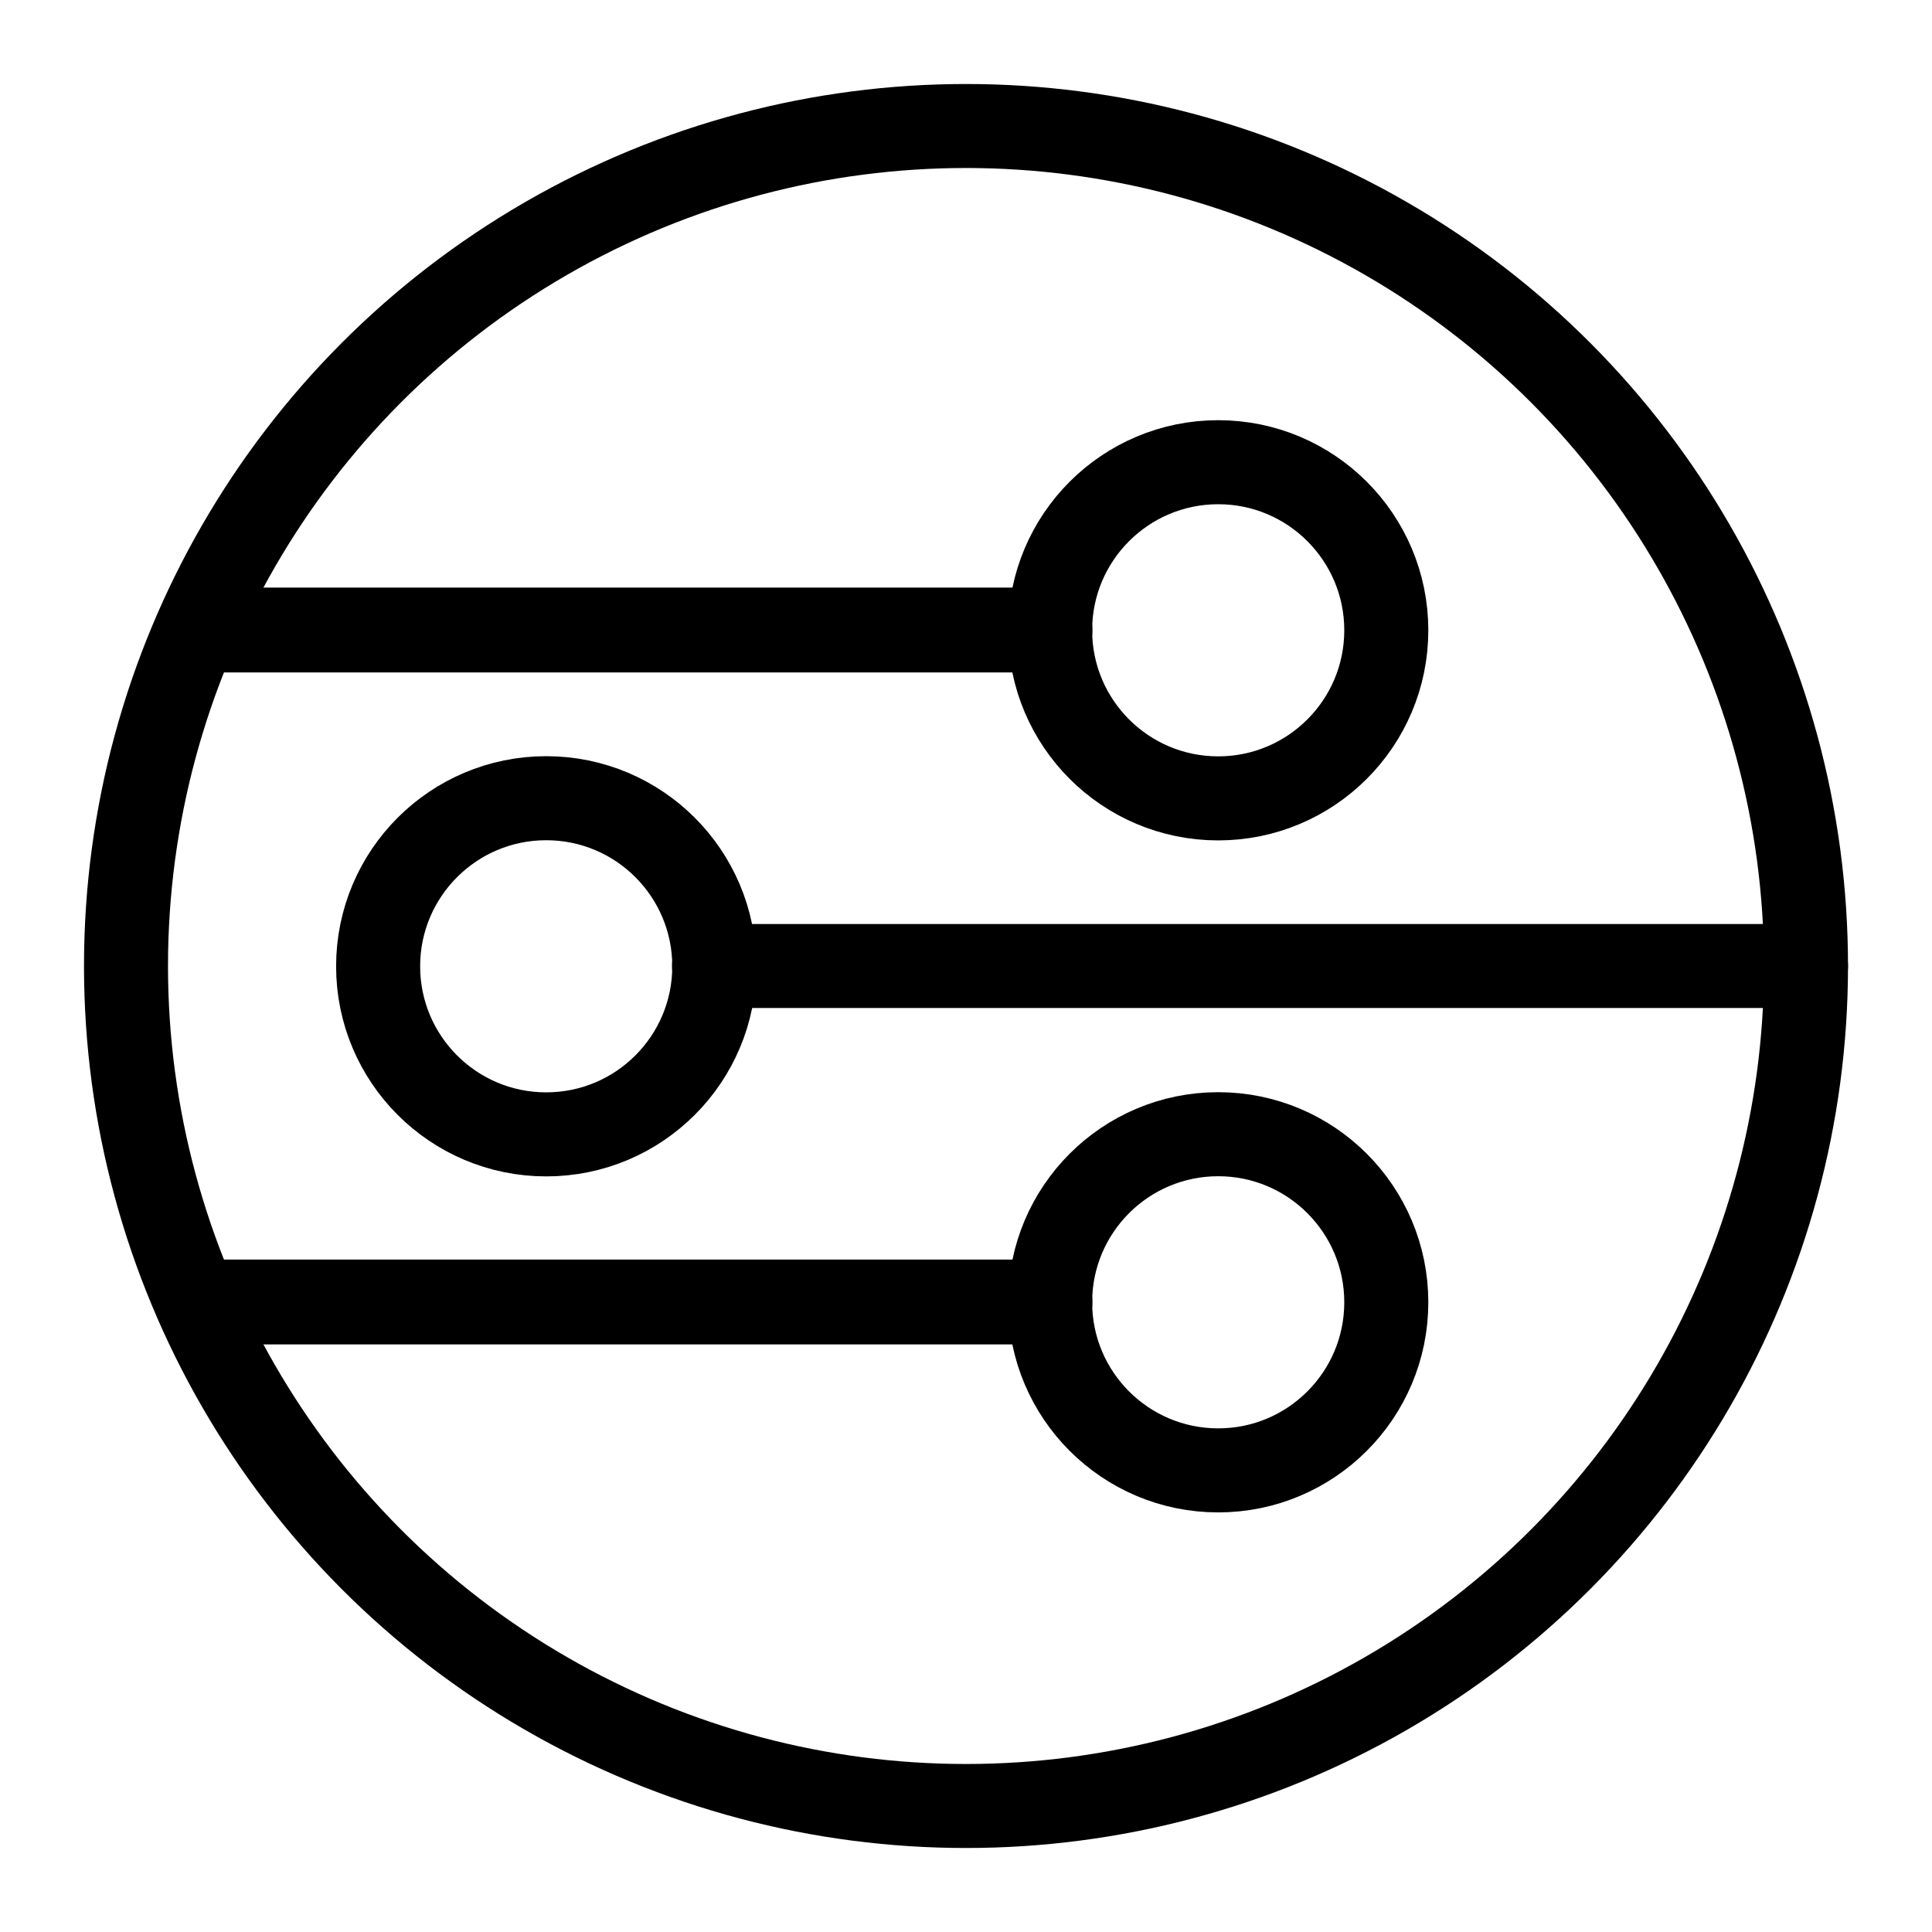 <?xml version="1.0" encoding="UTF-8" standalone="no"?>
<!DOCTYPE svg PUBLIC "-//W3C//DTD SVG 1.1//EN" "http://www.w3.org/Graphics/SVG/1.1/DTD/svg11.dtd">
<svg width="100%" height="100%" viewBox="0 0 23 23" version="1.1" xmlns="http://www.w3.org/2000/svg" xmlns:xlink="http://www.w3.org/1999/xlink" xml:space="preserve" xmlns:serif="http://www.serif.com/" style="fill-rule:evenodd;clip-rule:evenodd;stroke-linecap:round;stroke-linejoin:round;">
    <circle cx="11.5" cy="11.5" r="10" style="fill:none;stroke:black;stroke-width:1px;"/>
    <g transform="matrix(0.667,0,0,0.667,1.5,3.833)">
        <circle cx="7.5" cy="11.5" r="3" style="fill:none;stroke:black;stroke-width:1.5px;"/>
    </g>
    <g transform="matrix(0.667,0,0,0.667,9.5,-0.167)">
        <circle cx="7.5" cy="11.5" r="3" style="fill:none;stroke:black;stroke-width:1.5px;"/>
    </g>
    <g transform="matrix(0.667,0,0,0.667,9.5,7.833)">
        <circle cx="7.5" cy="11.5" r="3" style="fill:none;stroke:black;stroke-width:1.5px;"/>
    </g>
    <path d="M8.5,11.5L21.5,11.5" style="fill:none;stroke:black;stroke-width:1px;"/>
    <g transform="matrix(0.984,0,0,1,-8.648,-4)">
        <path d="M11.333,11.5L21.5,11.5" style="fill:none;stroke:black;stroke-width:1.01px;"/>
    </g>
    <g transform="matrix(0.984,0,0,1,-8.648,4)">
        <path d="M11.333,11.5L21.5,11.5" style="fill:none;stroke:black;stroke-width:1.01px;"/>
    </g>
</svg>
